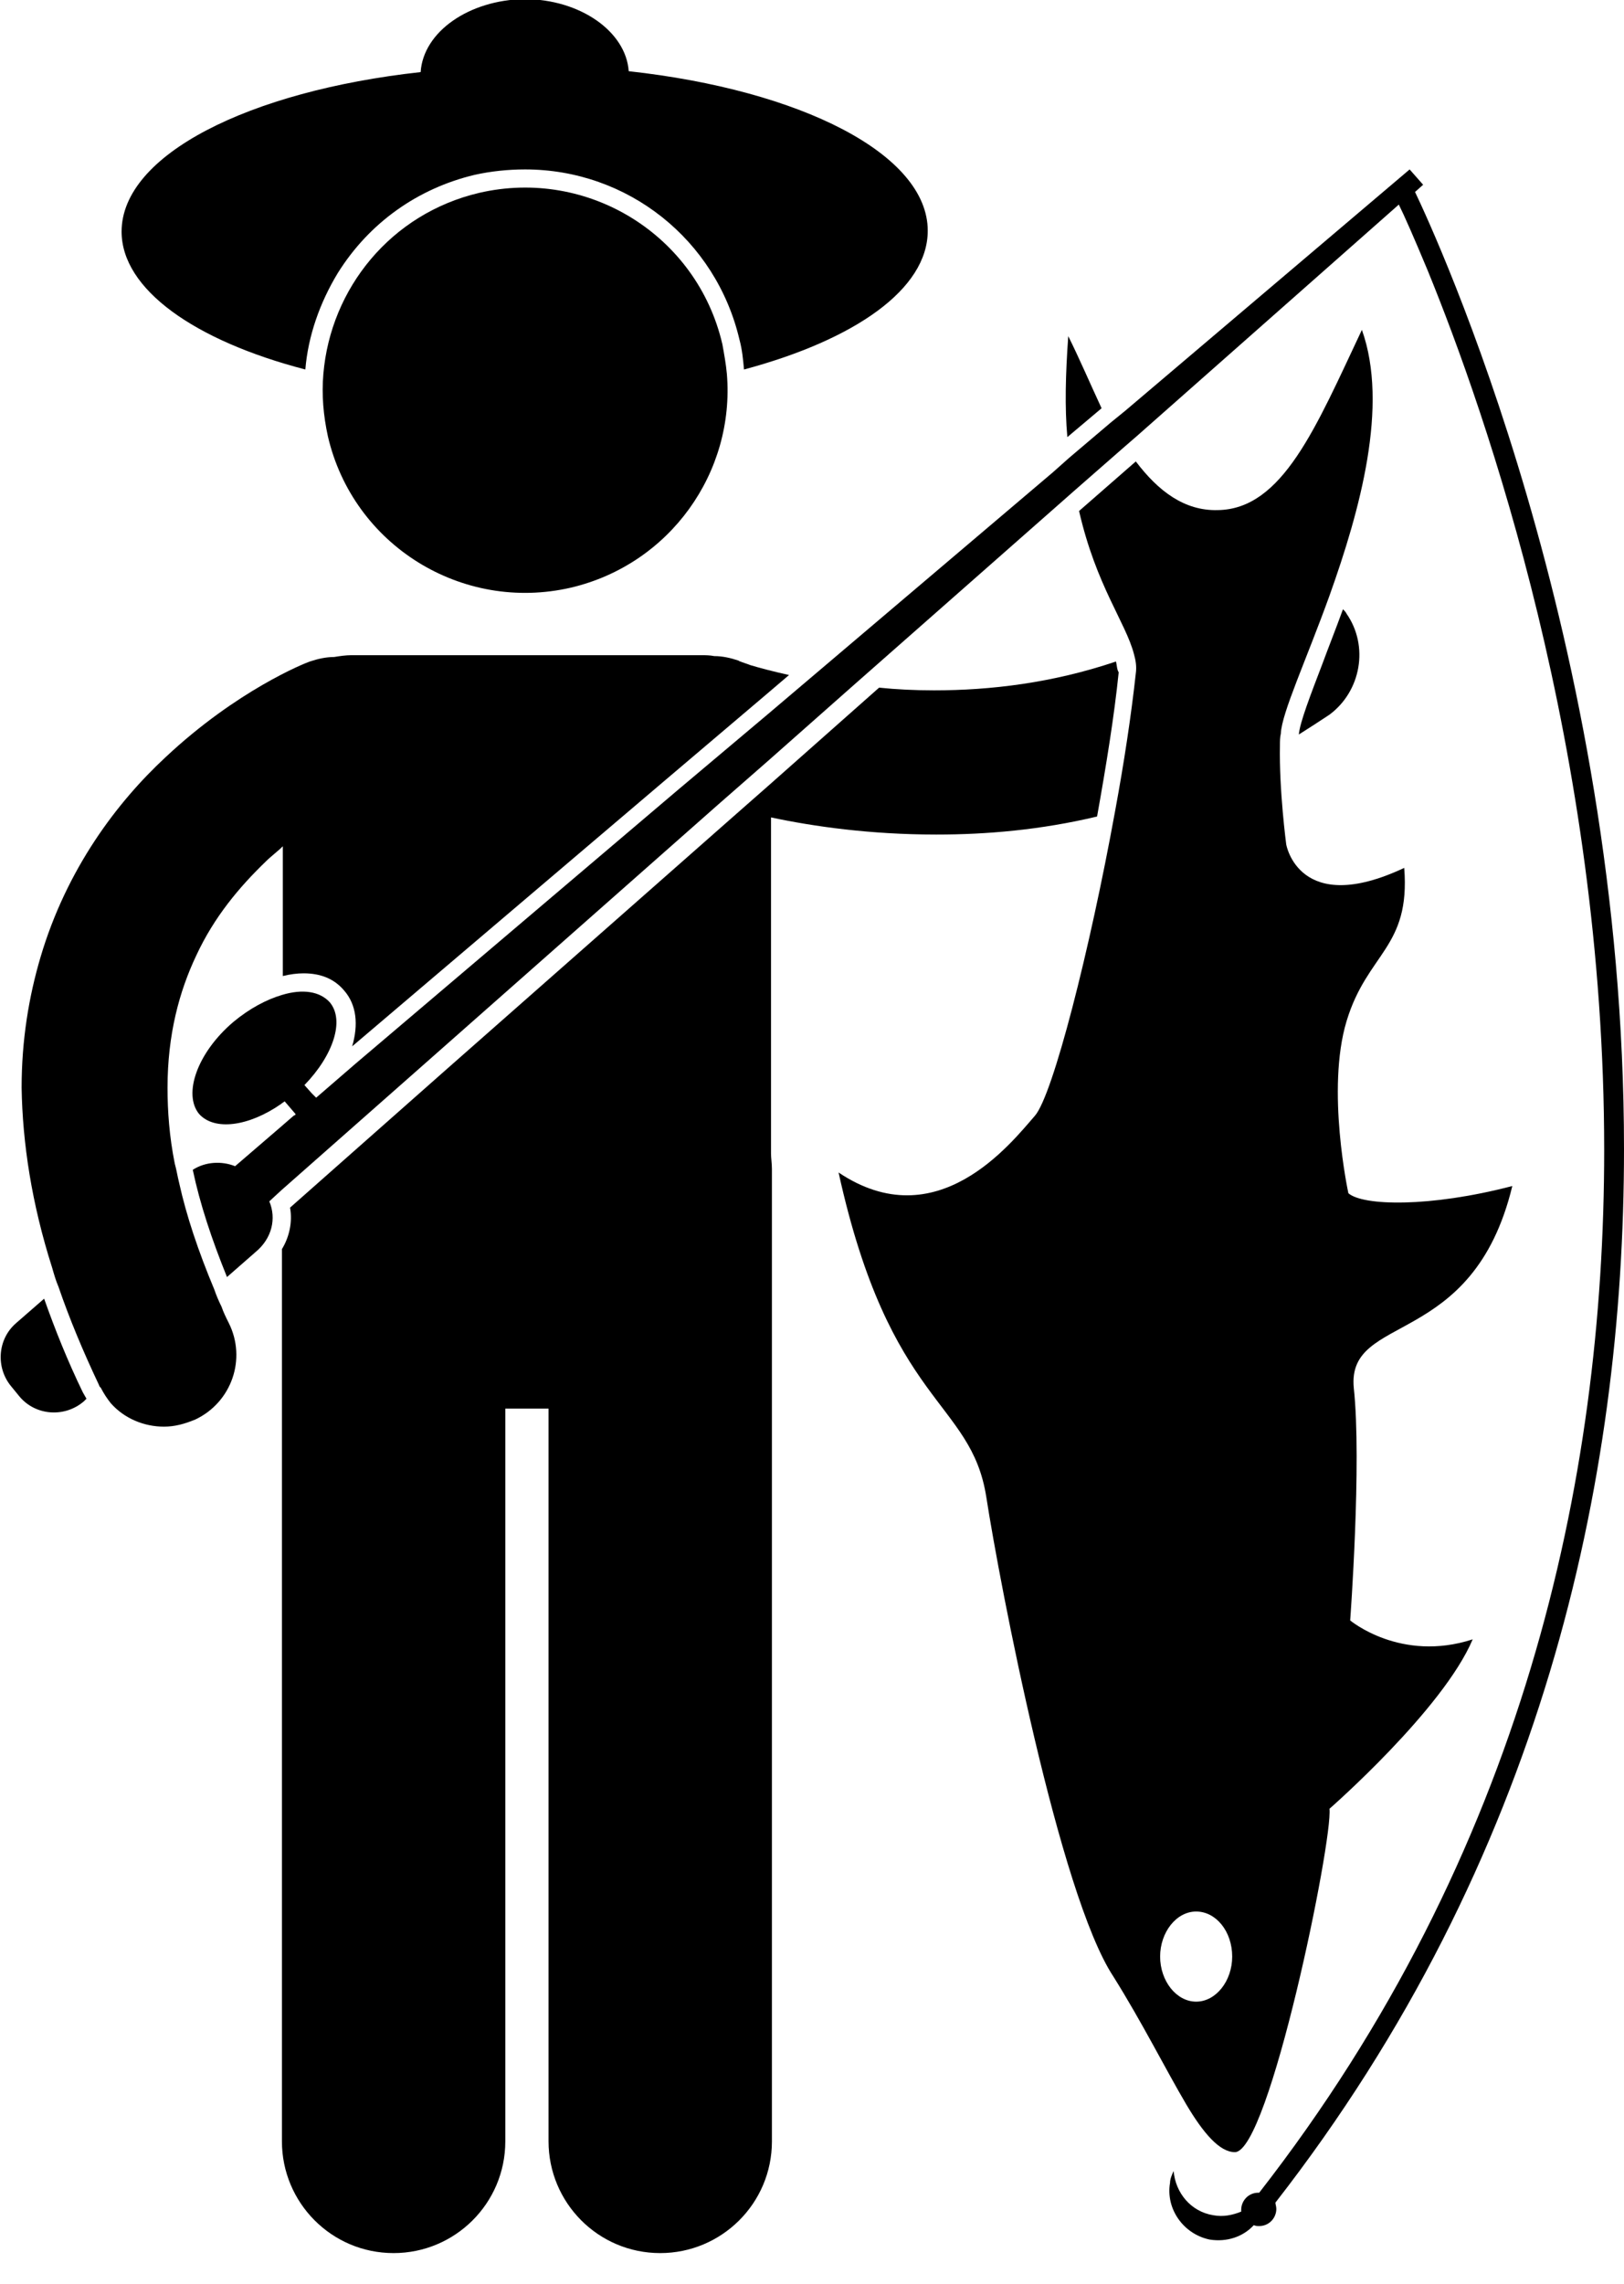 <?xml version="1.0" encoding="utf-8"?>
<!-- Generator: Adobe Illustrator 28.2.0, SVG Export Plug-In . SVG Version: 6.00 Build 0)  -->
<svg version="1.1" id="Ebene_1" xmlns="http://www.w3.org/2000/svg" xmlns:xlink="http://www.w3.org/1999/xlink" x="0px" y="0px"
	 viewBox="0 0 180.3 253.4" style="enable-background:new 0 0 180.3 253.4;" xml:space="preserve">
<g>
	<path d="M33.9,41c0.3-3.7,1.6-7.4,3.6-10.7c3.5-5.6,8.9-9.4,15.2-10.9c1.8-0.4,3.7-0.6,5.6-0.6c11.4,0,21.2,7.8,23.8,18.9
		c0.3,1.1,0.4,2.2,0.5,3.3c12.3-3.3,20.4-8.9,20.4-15.4c0-8.5-14.1-15.6-33.2-17.7c-0.3-4.4-5.4-8-11.6-8C52.1,0,47,3.5,46.7,8
		c-19.1,2.1-33.2,9.2-33.2,17.7C13.5,32.1,21.6,37.8,33.9,41z"/>
	<path d="M149.5,68.1c-0.1-0.2-0.2-0.3-0.4-0.5c-0.8,2.2-1.6,4.2-2.3,6.1c-1.3,3.4-2.5,6.5-2.6,7.8c1.1-0.7,2.2-1.4,3.4-2.2
		C151.1,76.7,152,71.7,149.5,68.1z"/>
	<path d="M123.9,73.4c-7.1,2.4-14,3.2-20.2,3.2c-2.1,0-4.2-0.1-6.1-0.3L85.4,87.1L82.1,90l-32.7,28.8L32.2,134
		c0.3,1.6-0.1,3.3-0.9,4.6v10v89c0,6.8,5.5,12.4,12.4,12.4c6.8,0,12.4-5.5,12.4-12.4v-81.3h4.8v81.3c0,6.8,5.5,12.4,12.4,12.4
		c6.8,0,12.4-5.5,12.4-12.4V129.7c0-0.6-0.1-1.2-0.1-1.7V90.7c4.7,1,11,1.9,18.3,1.9c0,0,0.1,0,0.1,0c5.5,0,11.5-0.5,17.8-2
		c1-5.6,1.9-11.1,2.4-16C124,74.3,124,73.8,123.9,73.4z"/>
	<path d="M53.2,21.4C43.4,23.7,36.7,32,35.9,41.5c-0.2,2.3,0,4.6,0.5,6.9c2.8,12.1,14.9,19.6,27,16.8c11-2.6,18.2-12.8,17.3-23.7
		c-0.1-1.1-0.3-2.2-0.5-3.3C77.4,26.1,65.3,18.6,53.2,21.4z"/>
	<path d="M118.6,37.3c-0.3,4.2-0.4,7.9-0.1,11.2l3.8-3.2C121,42.5,119.8,39.7,118.6,37.3z"/>
	<path d="M131.7,233.5c1.9,3.2,3.7,5.3,5.4,5.3c3.8,0,10.9-34.7,10.5-38.1c0,0,12.6-11,15.9-18.8c-8,2.6-13.6-2.1-13.6-2.1
		s1.3-17.5,0.4-25.8c-0.8-8.4,13.2-4.2,17.6-22.4c-9.2,2.4-16.6,2.2-18.2,0.8c0,0-2.5-11.5-0.2-19.1c2.3-7.6,7.1-8.1,6.4-17
		c-11.7,5.5-13.1-2.6-13.1-2.6s-0.8-6-0.7-11c0-0.4,0-0.9,0.1-1.3c0.1-2.3,2.8-8.1,5.4-15.3c3.4-9.5,6.6-21.1,3.6-29.5
		c-5.1,10.8-8.8,19.9-16,20c-3.7,0.1-6.6-2.1-9.1-5.4l-6.3,5.5c1.9,8.3,5.2,12.4,6.1,15.9c0.2,0.7,0.3,1.4,0.2,2.1
		c-0.5,4.6-1.3,9.9-2.3,15.3c-2.8,15.4-6.9,31.5-8.9,33.8c-2.7,3.1-10.9,13.6-21.8,6.3c5.7,25.9,14.7,25.2,16.4,36
		c1.5,9.7,8.1,44.1,14.1,53.2C126.8,224.4,129.4,229.6,131.7,233.5l0-0.1L131.7,233.5z M128.8,217.1c0-2.7,1.8-5,4-5
		c2.2,0,4,2.2,4,5c0,2.7-1.8,5-4,5C130.6,222.1,128.8,219.8,128.8,217.1z"/>
	<path d="M29.9,133.3l1.3-1.2l16.1-14.2l32.4-28.6l5.6-4.9l9.5-8.4l22.6-19.9l1.7-1.5l5.6-4.9l1.5-1.3l29.1-25.7
		c0.6,1.2,1.7,3.7,3.2,7.3c6.5,15.9,19.6,53.4,19.6,97.6c0,36.7-9,78.1-38.3,115.7c0,0-0.1,0-0.1,0c-1.1,0-1.9,0.9-1.9,1.9
		c0,0.1,0,0.2,0,0.2c-1,0.4-2,0.6-3.1,0.4c-2.5-0.4-4.2-2.5-4.4-4.9c-0.2,0.4-0.4,0.9-0.4,1.3c-0.5,2.9,1.5,5.7,4.4,6.3
		c1.9,0.3,3.7-0.3,4.9-1.6c0.2,0.1,0.4,0.1,0.6,0.1c1.1,0,1.9-0.9,1.9-1.9c0-0.3-0.1-0.5-0.1-0.7c29.6-38,38.7-79.9,38.7-116.9
		c0-56.3-21-101.6-23.2-106.2l0.9-0.8l-1.5-1.7l-31.6,26.8l-1.6,1.3l-4.6,3.9l-1.8,1.6l-27,22.9l-4.6,3.9l-10.1,8.5l-35.7,30.3
		l-4.4,3.8l-0.5-0.5l-0.8-0.9c3.2-3.3,4.5-7.2,2.8-9.2c-1.1-1.2-3-1.5-5.3-0.8c-1.7,0.5-3.6,1.5-5.4,3c-4,3.4-5.6,8-3.8,10.2
		c1.7,1.9,5.5,1.4,9.1-1.1c0.1-0.1,0.3-0.2,0.4-0.3l1.2,1.4l0,0.1l-0.2,0.1l-1.5,1.3l-5,4.3c-1.5-0.6-3.3-0.5-4.7,0.4
		c0.8,3.8,2.1,7.7,3.8,11.9l3.2-2.8C30.2,137.4,30.7,135.2,29.9,133.3z"/>
	<path d="M2.2,155c1.8,2.1,5,2.3,7.1,0.5l0.3-0.3c-0.1-0.2-0.3-0.5-0.4-0.7c-1.7-3.5-3.1-7-4.3-10.4l-3.1,2.7
		c-2.1,1.8-2.3,5-0.5,7.1L2.2,155z"/>
	<path d="M5.8,140.7c0.2,0.7,0.4,1.4,0.7,2.1c1.2,3.5,2.7,7.1,4.5,10.9c0,0.1,0.1,0.2,0.2,0.3c0.3,0.6,0.7,1.2,1.1,1.7
		c1.5,1.7,3.7,2.6,5.9,2.6c1.2,0,2.3-0.3,3.5-0.8c4-1.9,5.7-6.7,3.7-10.7c-0.3-0.6-0.6-1.2-0.8-1.8c-0.3-0.6-0.6-1.3-0.8-1.9
		c-1.8-4.3-3.1-8.2-3.9-11.8c-0.2-0.8-0.3-1.5-0.5-2.2c-0.6-3-0.8-5.8-0.8-8.4c0-5.9,1.3-10.7,3.2-14.7c2-4.3,4.8-7.6,7.7-10.4
		c0.6-0.6,1.3-1.1,1.9-1.7v14.4c0.8-0.2,1.6-0.3,2.3-0.3c1.9,0,3.4,0.6,4.5,1.9c1.4,1.6,1.6,3.8,0.9,6.2l34.6-29.4l11.2-9.5l2.7-2.3
		c-1.8-0.4-3.3-0.8-4.3-1.1c-0.5-0.2-0.9-0.3-1.1-0.4c-0.1,0-0.2-0.1-0.2-0.1l0,0c-0.9-0.3-1.8-0.5-2.7-0.5c-0.5-0.1-1-0.1-1.5-0.1
		H39c-0.6,0-1.3,0.1-1.9,0.2c-0.9,0-1.8,0.2-2.7,0.5v0c-0.6,0.2-8.1,3.2-16,10.6c-5.4,5-11,12.4-13.9,22.2
		c-1.3,4.4-2.1,9.2-2.1,14.5C2.5,126.8,3.5,133.5,5.8,140.7z"/>
</g>
</svg>
